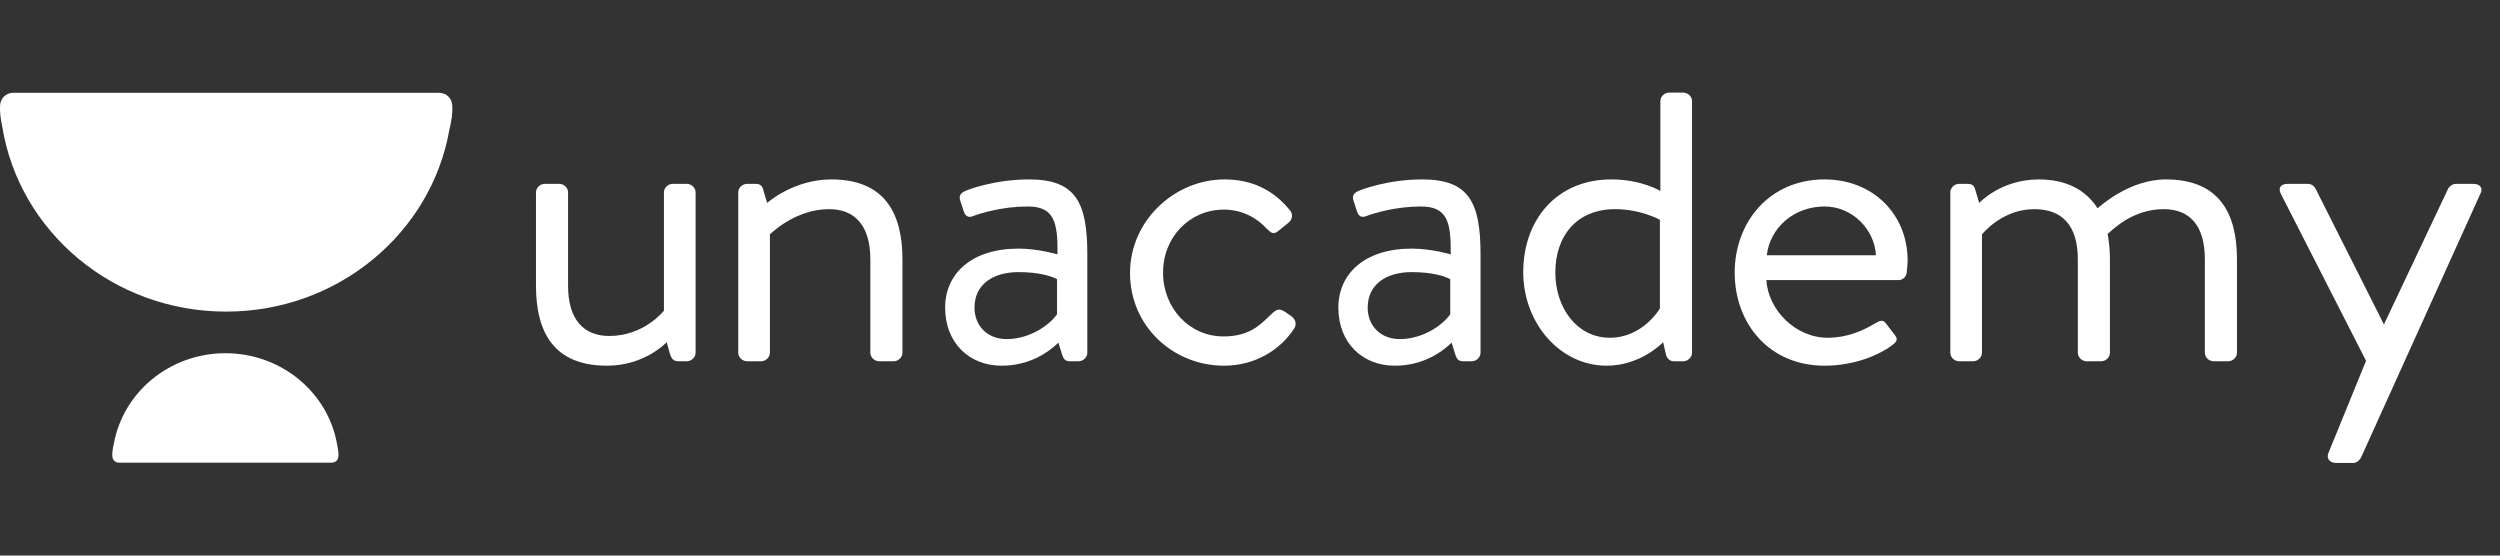 <svg xmlns="http://www.w3.org/2000/svg" width="108" height="24" fill="none" viewBox="0 0 108 24"><rect x="0" y="0" width="108" height="24" fill="#333333" stroke="none"/><path fill="#fff" d="M23.154 12.33C23.154 14.361 23.927 15.798 26.225 15.798C27.869 15.798 28.801 14.782 28.801 14.782L28.939 15.28C28.999 15.472 29.078 15.606 29.296 15.606H29.672C29.871 15.606 30.049 15.434 30.049 15.242V8.307C30.049 8.115 29.871 7.943 29.672 7.943H29.058C28.86 7.943 28.682 8.115 28.682 8.307V13.422C28.682 13.422 27.83 14.514 26.324 14.514C25.214 14.514 24.541 13.805 24.541 12.349V8.307C24.541 8.115 24.363 7.943 24.164 7.943H23.53C23.332 7.943 23.154 8.115 23.154 8.307V12.33Z"/><path fill="#fff" fill-rule="evenodd" d="M44 10.74C41.96 10.74 40.83 11.832 40.83 13.288C40.83 14.821 41.88 15.798 43.267 15.798C44.496 15.798 45.308 15.204 45.724 14.802L45.883 15.319C45.942 15.491 46.002 15.606 46.219 15.606H46.596C46.794 15.606 46.972 15.434 46.972 15.242V10.989C46.972 8.747 46.477 7.751 44.456 7.751C42.97 7.751 41.821 8.192 41.702 8.249C41.524 8.326 41.405 8.441 41.484 8.671L41.642 9.15C41.702 9.322 41.821 9.418 42.019 9.341C42.376 9.207 43.307 8.92 44.397 8.92C45.526 8.92 45.704 9.571 45.684 10.989C45.684 10.989 44.852 10.74 44 10.74ZM43.485 14.649C42.633 14.649 42.098 14.055 42.098 13.288C42.098 12.292 42.891 11.755 44 11.755C44.872 11.755 45.427 11.928 45.664 12.062V13.576C45.328 14.055 44.476 14.649 43.485 14.649Z" clip-rule="evenodd"/><path fill="#fff" d="M48.817 11.794C48.817 14.093 50.68 15.798 52.879 15.798C54.226 15.798 55.316 15.108 55.91 14.189C56.029 13.997 55.97 13.786 55.772 13.652L55.554 13.499C55.336 13.346 55.197 13.307 54.959 13.537C54.504 13.959 54.048 14.534 52.859 14.534C51.373 14.534 50.244 13.307 50.244 11.775C50.244 10.242 51.393 9.054 52.879 9.054C53.652 9.054 54.306 9.418 54.702 9.859C54.88 10.012 54.979 10.204 55.276 9.935L55.653 9.629C55.831 9.495 55.871 9.265 55.732 9.092C55.019 8.211 54.088 7.751 52.899 7.751C50.739 7.751 48.817 9.533 48.817 11.794Z"/><path fill="#fff" fill-rule="evenodd" d="M60.987 10.74C58.946 10.74 57.817 11.832 57.817 13.288C57.817 14.821 58.867 15.798 60.254 15.798C61.482 15.798 62.295 15.204 62.711 14.802L62.869 15.319C62.929 15.491 62.988 15.606 63.206 15.606H63.583C63.781 15.606 63.959 15.434 63.959 15.242V10.989C63.959 8.747 63.464 7.751 61.443 7.751C59.957 7.751 58.808 8.192 58.689 8.249C58.51 8.326 58.392 8.441 58.471 8.671L58.629 9.15C58.689 9.322 58.808 9.418 59.006 9.341C59.362 9.207 60.294 8.92 61.383 8.92C62.513 8.92 62.691 9.571 62.671 10.989C62.671 10.989 61.839 10.74 60.987 10.74ZM60.471 14.649C59.619 14.649 59.084 14.055 59.084 13.288C59.084 12.292 59.877 11.755 60.986 11.755C61.858 11.755 62.413 11.928 62.651 12.062V13.576C62.314 14.055 61.462 14.649 60.471 14.649Z" clip-rule="evenodd"/><path fill="#fff" fill-rule="evenodd" d="M69.608 7.751C67.231 7.751 65.804 9.514 65.804 11.755C65.804 13.959 67.389 15.798 69.41 15.798C70.896 15.798 71.847 14.782 71.847 14.782L71.966 15.3C72.005 15.472 72.124 15.606 72.303 15.606H72.719C72.917 15.606 73.095 15.434 73.095 15.242V4.364C73.095 4.172 72.917 4 72.719 4H72.105C71.906 4 71.728 4.172 71.728 4.364V8.249C71.728 8.249 70.916 7.751 69.608 7.751ZM69.548 14.591C68.102 14.591 67.19 13.269 67.19 11.774C67.19 10.242 68.062 9.035 69.786 9.035C70.876 9.035 71.708 9.494 71.708 9.494V13.326C71.708 13.326 70.975 14.591 69.548 14.591Z" clip-rule="evenodd"/><path fill="#fff" fill-rule="evenodd" d="M78.823 7.751C76.425 7.751 74.939 9.61 74.939 11.775C74.939 13.978 76.425 15.798 78.823 15.798C80.19 15.798 81.26 15.281 81.735 14.917C82.032 14.706 81.953 14.591 81.814 14.418C81.755 14.342 81.7 14.27 81.646 14.198C81.591 14.126 81.537 14.055 81.477 13.978C81.333 13.786 81.221 13.848 80.992 13.977C80.97 13.99 80.947 14.003 80.923 14.016C80.467 14.284 79.793 14.591 78.961 14.591C77.554 14.591 76.385 13.384 76.306 12.1H82.012C82.191 12.1 82.349 11.966 82.369 11.775C82.389 11.64 82.409 11.391 82.409 11.257C82.409 9.246 80.903 7.751 78.823 7.751ZM81.041 11.027H76.325C76.464 9.839 77.494 8.92 78.822 8.92C80.03 8.92 80.981 9.916 81.041 11.027Z" clip-rule="evenodd"/><path fill="#fff" d="M84.254 15.242C84.254 15.434 84.432 15.606 84.63 15.606H85.245C85.443 15.606 85.621 15.434 85.621 15.242V10.127C85.621 10.127 86.473 9.035 87.88 9.035C89.088 9.035 89.762 9.744 89.762 11.2V15.242C89.762 15.434 89.94 15.606 90.139 15.606H90.773C90.971 15.606 91.149 15.434 91.149 15.242V11.2C91.149 10.797 91.109 10.434 91.05 10.108C91.327 9.859 92.179 9.035 93.467 9.035C94.616 9.035 95.25 9.763 95.25 11.2V15.242C95.25 15.434 95.429 15.606 95.627 15.606H96.261C96.459 15.606 96.637 15.434 96.637 15.242V11.2C96.637 9.207 95.865 7.751 93.566 7.751C91.981 7.751 90.713 8.92 90.614 8.997C90.099 8.192 89.247 7.751 88.078 7.751C86.433 7.751 85.502 8.767 85.502 8.767L85.324 8.173C85.284 8.019 85.185 7.943 85.007 7.943H84.63C84.432 7.943 84.254 8.115 84.254 8.307V15.242Z"/><path fill="#fff" d="M102.213 15.587L100.608 19.521C100.47 19.789 100.628 20 100.925 20H101.658C101.797 20 101.936 19.885 101.995 19.77L107.146 8.383C107.285 8.134 107.146 7.943 106.849 7.943H106.096C105.958 7.943 105.819 8.038 105.759 8.153L102.986 14.016L100.033 8.153C99.974 8.038 99.855 7.943 99.697 7.943H98.825C98.528 7.943 98.409 8.115 98.528 8.364L102.213 15.587Z"/><path fill="#fff" d="M31.893 15.242C31.893 15.434 32.071 15.606 32.269 15.606H32.883C33.081 15.606 33.26 15.434 33.26 15.242V10.127C33.26 10.127 34.33 9.035 35.816 9.035C36.925 9.035 37.599 9.744 37.599 11.2V15.242C37.599 15.434 37.777 15.606 37.975 15.606H38.609C38.807 15.606 38.986 15.434 38.986 15.242V11.2C38.986 9.207 38.213 7.751 35.915 7.751C34.27 7.751 33.141 8.767 33.141 8.767L32.962 8.173C32.923 8.019 32.824 7.943 32.645 7.943H32.269C32.071 7.943 31.893 8.115 31.893 8.307V15.242Z"/><path fill="#fff" d="M0.101 5.49C0.838 10.007 4.885 13.461 9.767 13.461C14.6 13.461 18.614 10.077 19.409 5.627C19.511 5.209 19.553 4.876 19.54 4.59C19.54 4.262 19.297 4.008 18.96 4.008H18.414H1.211H0.582C0.245 4.008 0.003 4.262 0.002 4.589C0.002 4.589 0.001 4.589 0 4.589C0 4.596 0.001 4.604 0.001 4.611C-0.007 4.86 0.025 5.145 0.101 5.49L0.101 5.49Z"/><path fill="#fff" d="M14.571 19.245C14.203 16.987 12.179 15.259 9.738 15.259C7.322 15.259 5.315 16.952 4.917 19.177C4.866 19.385 4.845 19.552 4.852 19.695C4.852 19.859 4.973 19.986 5.141 19.986H5.414H14.016H14.331C14.499 19.986 14.62 19.859 14.62 19.696C14.621 19.696 14.621 19.696 14.621 19.696C14.621 19.692 14.621 19.688 14.621 19.685C14.625 19.56 14.609 19.418 14.571 19.245Z"/></svg>